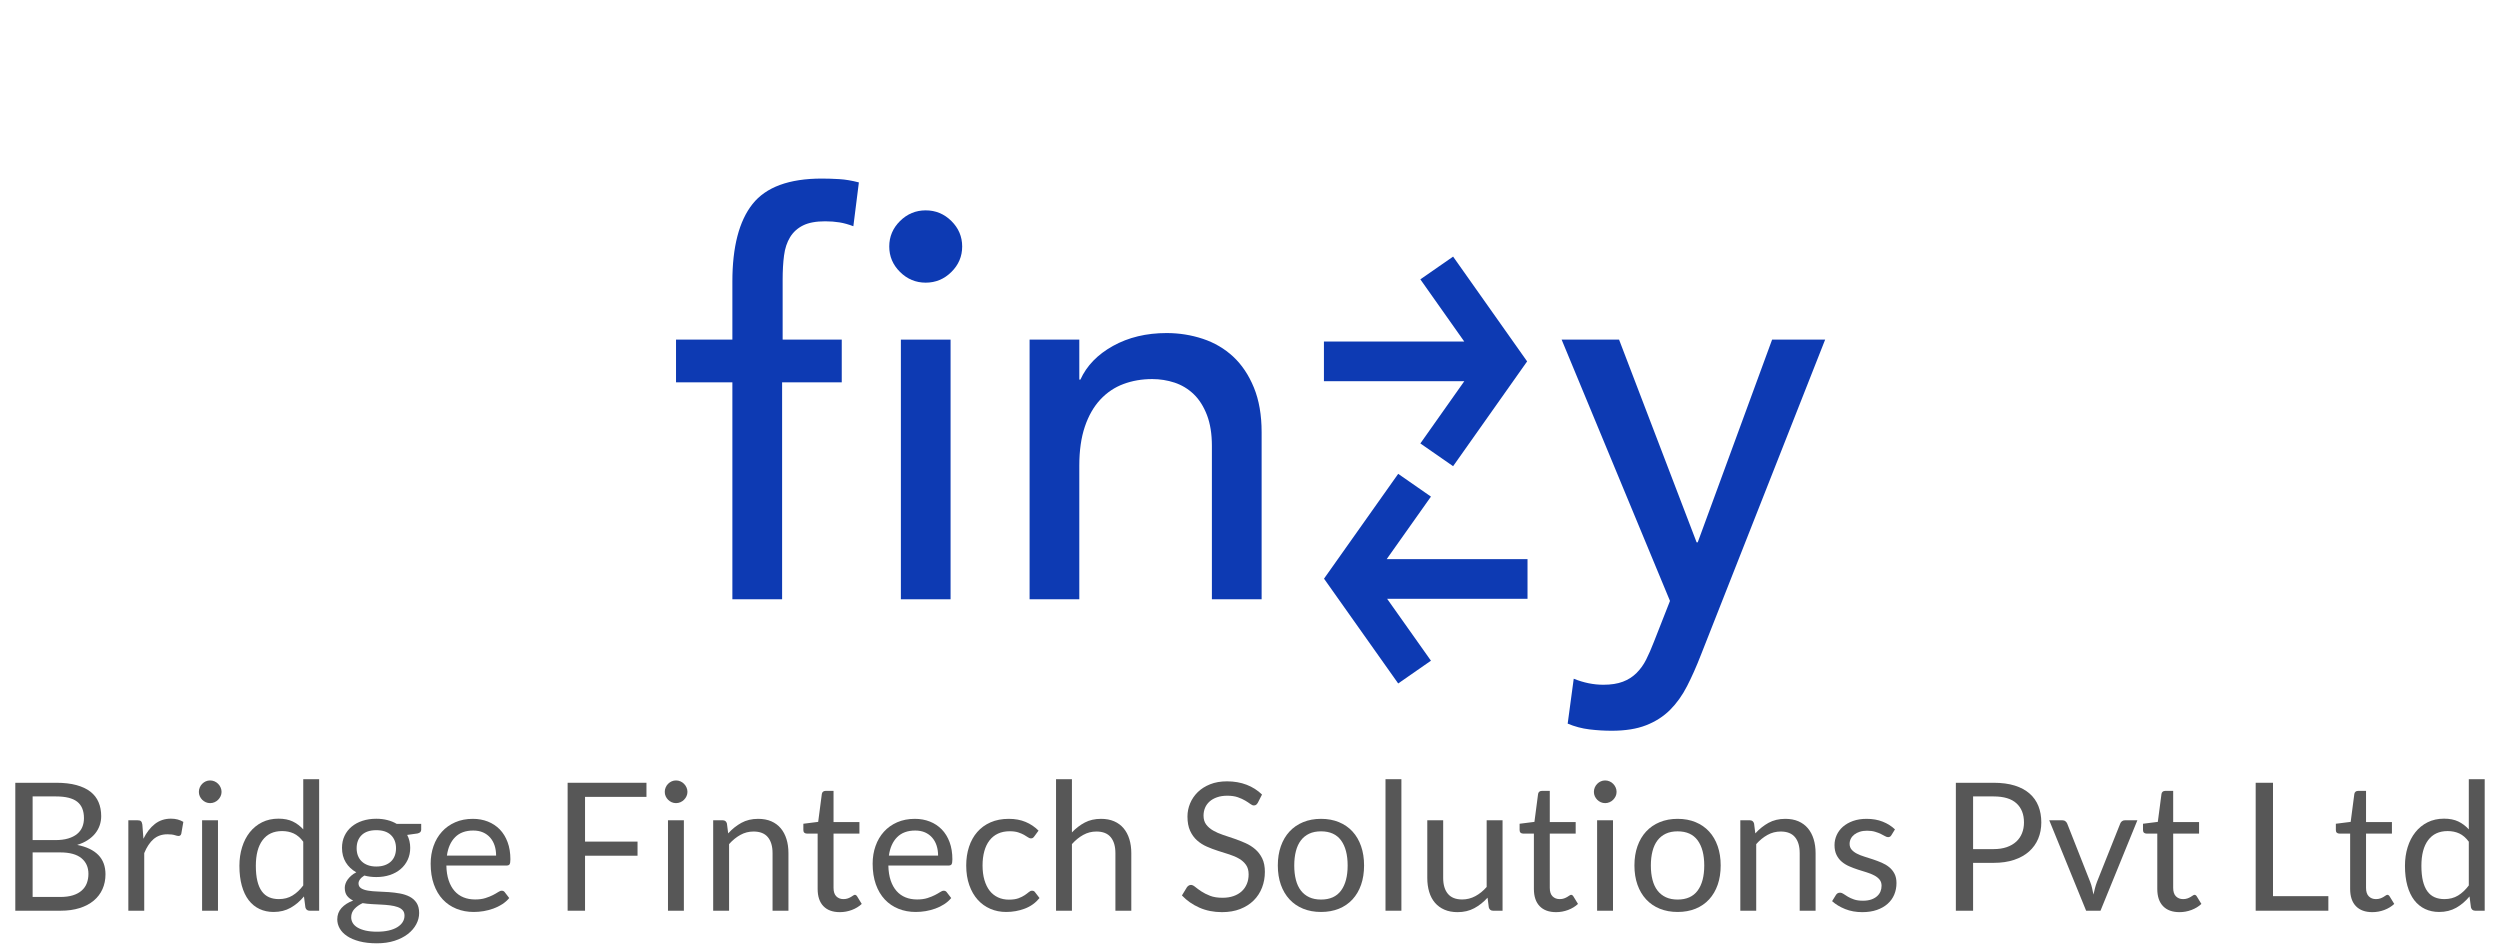 <svg width="140" height="53" viewBox="0 0 140 53" fill="none" xmlns="http://www.w3.org/2000/svg">
<path fill-rule="evenodd" clip-rule="evenodd" d="M46.024 10C46.334 10 46.658 10.011 46.999 10.031C47.339 10.051 47.705 10.113 48.097 10.215L47.788 12.669C47.52 12.567 47.262 12.495 47.015 12.454C46.767 12.414 46.499 12.393 46.21 12.393C45.694 12.393 45.282 12.47 44.973 12.623C44.664 12.776 44.42 12.996 44.245 13.282C44.07 13.569 43.957 13.911 43.906 14.31C43.853 14.709 43.828 15.164 43.828 15.675V19.019H47.138V21.412H43.798V33.56H41.013V21.412H37.857V19.019H41.013V15.767C41.013 13.824 41.389 12.377 42.141 11.427C42.895 10.476 44.188 10 46.024 10Z" fill="#0D3AB3"/>
<path fill-rule="evenodd" clip-rule="evenodd" d="M51.839 11.78C51.284 11.78 50.804 11.979 50.402 12.377C49.999 12.776 49.798 13.252 49.798 13.804C49.798 14.356 49.999 14.832 50.402 15.23C50.804 15.629 51.284 15.829 51.839 15.829C52.396 15.829 52.876 15.629 53.278 15.23C53.681 14.832 53.882 14.356 53.882 13.804C53.882 13.252 53.681 12.776 53.278 12.377C52.876 11.979 52.396 11.78 51.839 11.78Z" fill="#0D3AB3"/>
<path fill-rule="evenodd" clip-rule="evenodd" d="M50.449 33.56H53.232V19.019H50.449V33.56Z" fill="#0D3AB3"/>
<path fill-rule="evenodd" clip-rule="evenodd" d="M69.057 19.97C68.572 19.521 68.005 19.188 67.356 18.973C66.706 18.758 66.029 18.651 65.33 18.651C64.195 18.651 63.194 18.891 62.328 19.372C61.462 19.853 60.854 20.482 60.502 21.259H60.441V19.019H57.657V33.56H60.441V26.075C60.441 25.236 60.543 24.51 60.75 23.897C60.956 23.283 61.246 22.777 61.616 22.378C61.988 21.979 62.421 21.688 62.917 21.504C63.411 21.32 63.947 21.228 64.525 21.228C64.958 21.228 65.376 21.295 65.777 21.427C66.18 21.561 66.535 21.775 66.846 22.072C67.155 22.368 67.401 22.757 67.588 23.238C67.773 23.718 67.866 24.296 67.866 24.97V33.56H70.651V24.203C70.651 23.242 70.507 22.409 70.218 21.703C69.928 20.998 69.541 20.42 69.057 19.97Z" fill="#0D3AB3"/>
<path fill-rule="evenodd" clip-rule="evenodd" d="M99.238 19.019L95.073 30.37H95.01L90.668 19.019H87.451L93.519 33.652L92.616 35.952C92.473 36.321 92.33 36.648 92.186 36.935C92.043 37.22 91.864 37.471 91.648 37.686C91.432 37.9 91.177 38.065 90.88 38.176C90.582 38.289 90.219 38.346 89.789 38.346C89.235 38.346 88.681 38.233 88.129 38.008L87.79 40.523C88.181 40.687 88.586 40.795 89.008 40.846C89.428 40.897 89.844 40.922 90.256 40.922C91.015 40.922 91.657 40.82 92.18 40.615C92.705 40.411 93.151 40.124 93.521 39.757C93.89 39.389 94.21 38.943 94.476 38.422C94.743 37.9 95 37.323 95.246 36.689L102.208 19.019H99.238Z" fill="#0D3AB3"/>
<path fill-rule="evenodd" clip-rule="evenodd" d="M79.54 24.833L81.374 26.107L85.519 20.238L81.374 14.37L79.54 15.643L81.999 19.127H74.14V21.347H82.001L79.54 24.833Z" fill="#0D3AB3"/>
<path fill-rule="evenodd" clip-rule="evenodd" d="M80.133 27.81L78.299 26.535L74.145 32.405L78.299 38.274L80.133 36.999L77.679 33.532H85.541V31.312H77.654L80.133 27.81Z" fill="#0D3AB3"/>
<path d="M0.857 51V43.835H3.142C3.582 43.835 3.961 43.878 4.279 43.965C4.598 44.052 4.859 44.175 5.064 44.335C5.269 44.495 5.421 44.691 5.519 44.922C5.618 45.154 5.667 45.415 5.667 45.705C5.667 45.882 5.639 46.052 5.584 46.215C5.529 46.378 5.446 46.53 5.334 46.67C5.223 46.81 5.083 46.935 4.914 47.045C4.746 47.155 4.548 47.245 4.322 47.315C4.845 47.418 5.24 47.607 5.507 47.88C5.773 48.153 5.907 48.513 5.907 48.96C5.907 49.263 5.851 49.54 5.739 49.79C5.628 50.04 5.464 50.255 5.249 50.435C5.034 50.615 4.771 50.754 4.459 50.852C4.148 50.951 3.792 51 3.392 51H0.857ZM1.827 47.735V50.23H3.377C3.653 50.23 3.891 50.198 4.089 50.135C4.288 50.072 4.451 49.983 4.579 49.867C4.708 49.752 4.802 49.616 4.862 49.458C4.922 49.299 4.952 49.125 4.952 48.935C4.952 48.565 4.821 48.273 4.559 48.057C4.298 47.843 3.902 47.735 3.372 47.735H1.827ZM1.827 47.045H3.107C3.38 47.045 3.617 47.015 3.817 46.955C4.017 46.895 4.183 46.812 4.314 46.705C4.446 46.598 4.543 46.469 4.607 46.318C4.67 46.166 4.702 46 4.702 45.82C4.702 45.4 4.575 45.092 4.322 44.895C4.068 44.698 3.675 44.6 3.142 44.6H1.827V47.045Z" fill="#575757"/>
<path d="M7.187 51V45.935H7.697C7.793 45.935 7.86 45.953 7.897 45.99C7.933 46.027 7.958 46.09 7.972 46.18L8.032 46.97C8.205 46.617 8.419 46.341 8.674 46.142C8.929 45.944 9.228 45.845 9.572 45.845C9.712 45.845 9.838 45.861 9.952 45.892C10.065 45.924 10.17 45.968 10.267 46.025L10.152 46.69C10.128 46.773 10.077 46.815 9.997 46.815C9.95 46.815 9.878 46.799 9.782 46.767C9.685 46.736 9.55 46.72 9.377 46.72C9.067 46.72 8.808 46.81 8.599 46.99C8.391 47.17 8.217 47.432 8.077 47.775V51H7.187Z" fill="#575757"/>
<path d="M12.207 45.935V51H11.317V45.935H12.207ZM12.407 44.345C12.407 44.432 12.389 44.513 12.354 44.588C12.319 44.663 12.273 44.729 12.214 44.788C12.156 44.846 12.088 44.892 12.012 44.925C11.935 44.958 11.853 44.975 11.767 44.975C11.68 44.975 11.599 44.958 11.524 44.925C11.449 44.892 11.383 44.846 11.324 44.788C11.266 44.729 11.22 44.663 11.187 44.588C11.153 44.513 11.137 44.432 11.137 44.345C11.137 44.258 11.153 44.176 11.187 44.098C11.22 44.019 11.266 43.951 11.324 43.893C11.383 43.834 11.449 43.788 11.524 43.755C11.599 43.722 11.68 43.705 11.767 43.705C11.853 43.705 11.935 43.722 12.012 43.755C12.088 43.788 12.156 43.834 12.214 43.893C12.273 43.951 12.319 44.019 12.354 44.098C12.389 44.176 12.407 44.258 12.407 44.345Z" fill="#575757"/>
<path d="M17.342 51C17.215 51 17.135 50.938 17.102 50.815L17.022 50.2C16.805 50.463 16.558 50.674 16.279 50.833C16.001 50.991 15.682 51.07 15.322 51.07C15.032 51.07 14.768 51.014 14.532 50.903C14.295 50.791 14.093 50.627 13.927 50.41C13.76 50.193 13.632 49.923 13.542 49.6C13.452 49.277 13.407 48.905 13.407 48.485C13.407 48.112 13.457 47.764 13.557 47.443C13.657 47.121 13.801 46.842 13.989 46.605C14.178 46.368 14.407 46.182 14.677 46.047C14.947 45.913 15.253 45.845 15.597 45.845C15.907 45.845 16.172 45.898 16.392 46.002C16.612 46.108 16.808 46.255 16.982 46.445V43.635H17.872V51H17.342ZM15.617 50.35C15.907 50.35 16.161 50.283 16.379 50.15C16.598 50.017 16.798 49.828 16.982 49.585V47.135C16.818 46.915 16.639 46.761 16.444 46.672C16.249 46.584 16.033 46.54 15.797 46.54C15.323 46.54 14.96 46.708 14.707 47.045C14.453 47.382 14.327 47.862 14.327 48.485C14.327 48.815 14.355 49.097 14.412 49.333C14.468 49.568 14.552 49.761 14.662 49.913C14.772 50.064 14.907 50.175 15.067 50.245C15.227 50.315 15.41 50.35 15.617 50.35Z" fill="#575757"/>
<path d="M21.072 45.85C21.292 45.85 21.498 45.874 21.689 45.923C21.881 45.971 22.055 46.042 22.212 46.135H23.587V46.465C23.587 46.575 23.517 46.645 23.377 46.675L22.802 46.755C22.915 46.972 22.972 47.213 22.972 47.48C22.972 47.727 22.924 47.951 22.829 48.153C22.734 48.354 22.603 48.527 22.434 48.67C22.266 48.813 22.066 48.923 21.834 49C21.603 49.077 21.348 49.115 21.072 49.115C20.835 49.115 20.612 49.087 20.402 49.03C20.295 49.097 20.214 49.168 20.159 49.245C20.104 49.322 20.077 49.397 20.077 49.47C20.077 49.59 20.125 49.681 20.222 49.743C20.318 49.804 20.447 49.848 20.607 49.875C20.767 49.902 20.948 49.918 21.152 49.925C21.355 49.932 21.563 49.943 21.774 49.958C21.986 49.973 22.193 49.998 22.397 50.035C22.6 50.072 22.782 50.132 22.942 50.215C23.102 50.298 23.23 50.413 23.327 50.56C23.423 50.707 23.472 50.897 23.472 51.13C23.472 51.347 23.418 51.557 23.309 51.76C23.201 51.963 23.045 52.144 22.842 52.303C22.638 52.461 22.39 52.588 22.097 52.683C21.803 52.778 21.472 52.825 21.102 52.825C20.732 52.825 20.408 52.788 20.129 52.715C19.851 52.642 19.62 52.543 19.437 52.42C19.253 52.297 19.116 52.154 19.024 51.993C18.933 51.831 18.887 51.662 18.887 51.485C18.887 51.235 18.966 51.023 19.124 50.848C19.283 50.673 19.5 50.533 19.777 50.43C19.633 50.363 19.519 50.274 19.434 50.163C19.349 50.051 19.307 49.902 19.307 49.715C19.307 49.642 19.32 49.566 19.347 49.488C19.373 49.409 19.414 49.332 19.469 49.255C19.524 49.178 19.592 49.105 19.672 49.035C19.752 48.965 19.845 48.903 19.952 48.85C19.702 48.71 19.506 48.524 19.364 48.293C19.223 48.061 19.152 47.79 19.152 47.48C19.152 47.233 19.199 47.009 19.294 46.808C19.389 46.606 19.522 46.434 19.692 46.293C19.862 46.151 20.064 46.042 20.299 45.965C20.534 45.888 20.792 45.85 21.072 45.85ZM22.652 51.275C22.652 51.148 22.617 51.047 22.547 50.97C22.477 50.893 22.382 50.834 22.262 50.793C22.142 50.751 22.003 50.72 21.847 50.7C21.69 50.68 21.525 50.666 21.352 50.658C21.178 50.649 21.002 50.64 20.822 50.63C20.642 50.62 20.47 50.602 20.307 50.575C20.117 50.665 19.963 50.775 19.844 50.905C19.726 51.035 19.667 51.19 19.667 51.37C19.667 51.483 19.696 51.589 19.754 51.688C19.813 51.786 19.902 51.871 20.022 51.943C20.142 52.014 20.293 52.071 20.474 52.113C20.656 52.154 20.87 52.175 21.117 52.175C21.357 52.175 21.572 52.153 21.762 52.11C21.952 52.067 22.113 52.005 22.244 51.925C22.376 51.845 22.477 51.75 22.547 51.64C22.617 51.53 22.652 51.408 22.652 51.275ZM21.072 48.525C21.252 48.525 21.411 48.5 21.549 48.45C21.688 48.4 21.803 48.33 21.897 48.24C21.99 48.15 22.06 48.043 22.107 47.918C22.153 47.793 22.177 47.655 22.177 47.505C22.177 47.195 22.083 46.948 21.894 46.765C21.706 46.582 21.432 46.49 21.072 46.49C20.715 46.49 20.443 46.582 20.254 46.765C20.066 46.948 19.972 47.195 19.972 47.505C19.972 47.655 19.996 47.793 20.044 47.918C20.093 48.043 20.163 48.15 20.257 48.24C20.35 48.33 20.465 48.4 20.602 48.45C20.738 48.5 20.895 48.525 21.072 48.525Z" fill="#575757"/>
<path d="M26.482 45.855C26.785 45.855 27.065 45.906 27.322 46.008C27.578 46.109 27.8 46.256 27.987 46.447C28.173 46.639 28.319 46.876 28.424 47.157C28.529 47.439 28.582 47.76 28.582 48.12C28.582 48.26 28.567 48.353 28.537 48.4C28.507 48.447 28.45 48.47 28.367 48.47H24.997C25.003 48.79 25.047 49.068 25.127 49.305C25.207 49.542 25.317 49.739 25.457 49.898C25.597 50.056 25.763 50.174 25.957 50.252C26.15 50.331 26.367 50.37 26.607 50.37C26.83 50.37 27.023 50.344 27.184 50.292C27.346 50.241 27.485 50.185 27.602 50.125C27.718 50.065 27.816 50.009 27.894 49.958C27.973 49.906 28.04 49.88 28.097 49.88C28.17 49.88 28.227 49.908 28.267 49.965L28.517 50.29C28.407 50.423 28.275 50.539 28.122 50.638C27.968 50.736 27.804 50.817 27.629 50.88C27.454 50.943 27.273 50.991 27.087 51.023C26.9 51.054 26.715 51.07 26.532 51.07C26.182 51.07 25.859 51.011 25.564 50.892C25.269 50.774 25.014 50.601 24.799 50.373C24.584 50.144 24.417 49.862 24.297 49.525C24.177 49.188 24.117 48.802 24.117 48.365C24.117 48.012 24.171 47.682 24.279 47.375C24.387 47.068 24.543 46.803 24.747 46.578C24.95 46.352 25.198 46.176 25.492 46.047C25.785 45.919 26.115 45.855 26.482 45.855ZM26.502 46.51C26.072 46.51 25.733 46.634 25.487 46.883C25.24 47.131 25.087 47.475 25.027 47.915H27.782C27.782 47.708 27.753 47.519 27.697 47.347C27.64 47.176 27.557 47.028 27.447 46.903C27.337 46.778 27.203 46.681 27.044 46.612C26.886 46.544 26.705 46.51 26.502 46.51Z" fill="#575757"/>
<path d="M36.202 43.835V44.625H32.762V47.13H35.702V47.92H32.762V51H31.787V43.835H36.202Z" fill="#575757"/>
<path d="M38.297 45.935V51H37.407V45.935H38.297ZM38.497 44.345C38.497 44.432 38.479 44.513 38.444 44.588C38.409 44.663 38.363 44.729 38.304 44.788C38.246 44.846 38.178 44.892 38.102 44.925C38.025 44.958 37.944 44.975 37.857 44.975C37.77 44.975 37.689 44.958 37.614 44.925C37.539 44.892 37.473 44.846 37.414 44.788C37.356 44.729 37.31 44.663 37.277 44.588C37.243 44.513 37.227 44.432 37.227 44.345C37.227 44.258 37.243 44.176 37.277 44.098C37.31 44.019 37.356 43.951 37.414 43.893C37.473 43.834 37.539 43.788 37.614 43.755C37.689 43.722 37.77 43.705 37.857 43.705C37.944 43.705 38.025 43.722 38.102 43.755C38.178 43.788 38.246 43.834 38.304 43.893C38.363 43.951 38.409 44.019 38.444 44.098C38.479 44.176 38.497 44.258 38.497 44.345Z" fill="#575757"/>
<path d="M39.938 51V45.935H40.468C40.595 45.935 40.675 45.997 40.708 46.12L40.778 46.67C40.998 46.427 41.244 46.23 41.516 46.08C41.787 45.93 42.102 45.855 42.458 45.855C42.735 45.855 42.979 45.901 43.191 45.992C43.402 46.084 43.579 46.214 43.721 46.383C43.862 46.551 43.97 46.753 44.043 46.99C44.117 47.227 44.153 47.488 44.153 47.775V51H43.263V47.775C43.263 47.392 43.176 47.094 43.001 46.883C42.826 46.671 42.558 46.565 42.198 46.565C41.935 46.565 41.689 46.628 41.461 46.755C41.232 46.882 41.022 47.053 40.828 47.27V51H39.938Z" fill="#575757"/>
<path d="M47.033 51.08C46.633 51.08 46.325 50.968 46.111 50.745C45.895 50.522 45.788 50.2 45.788 49.78V46.68H45.178C45.125 46.68 45.08 46.664 45.043 46.633C45.006 46.601 44.988 46.552 44.988 46.485V46.13L45.818 46.025L46.023 44.46C46.03 44.41 46.051 44.369 46.088 44.337C46.125 44.306 46.171 44.29 46.228 44.29H46.678V46.035H48.128V46.68H46.678V49.72C46.678 49.933 46.73 50.092 46.833 50.195C46.936 50.298 47.07 50.35 47.233 50.35C47.326 50.35 47.407 50.337 47.475 50.312C47.544 50.288 47.603 50.26 47.653 50.23C47.703 50.2 47.745 50.172 47.781 50.148C47.816 50.123 47.846 50.11 47.873 50.11C47.92 50.11 47.961 50.138 47.998 50.195L48.258 50.62C48.105 50.763 47.92 50.876 47.703 50.958C47.486 51.039 47.263 51.08 47.033 51.08Z" fill="#575757"/>
<path d="M51.233 45.855C51.536 45.855 51.816 45.906 52.073 46.008C52.33 46.109 52.551 46.256 52.738 46.447C52.925 46.639 53.071 46.876 53.176 47.157C53.281 47.439 53.333 47.76 53.333 48.12C53.333 48.26 53.318 48.353 53.288 48.4C53.258 48.447 53.202 48.47 53.118 48.47H49.748C49.755 48.79 49.798 49.068 49.878 49.305C49.958 49.542 50.068 49.739 50.208 49.898C50.348 50.056 50.515 50.174 50.708 50.252C50.901 50.331 51.118 50.37 51.358 50.37C51.581 50.37 51.774 50.344 51.936 50.292C52.097 50.241 52.236 50.185 52.353 50.125C52.47 50.065 52.567 50.009 52.646 49.958C52.724 49.906 52.791 49.88 52.848 49.88C52.922 49.88 52.978 49.908 53.018 49.965L53.268 50.29C53.158 50.423 53.026 50.539 52.873 50.638C52.72 50.736 52.556 50.817 52.381 50.88C52.206 50.943 52.025 50.991 51.838 51.023C51.651 51.054 51.467 51.07 51.283 51.07C50.933 51.07 50.611 51.011 50.316 50.892C50.021 50.774 49.766 50.601 49.551 50.373C49.336 50.144 49.168 49.862 49.048 49.525C48.928 49.188 48.868 48.802 48.868 48.365C48.868 48.012 48.922 47.682 49.031 47.375C49.139 47.068 49.295 46.803 49.498 46.578C49.702 46.352 49.95 46.176 50.243 46.047C50.536 45.919 50.867 45.855 51.233 45.855ZM51.253 46.51C50.823 46.51 50.485 46.634 50.238 46.883C49.992 47.131 49.838 47.475 49.778 47.915H52.533C52.533 47.708 52.505 47.519 52.448 47.347C52.392 47.176 52.308 47.028 52.198 46.903C52.088 46.778 51.954 46.681 51.796 46.612C51.637 46.544 51.456 46.51 51.253 46.51Z" fill="#575757"/>
<path d="M57.923 46.835C57.897 46.872 57.87 46.9 57.843 46.92C57.816 46.94 57.778 46.95 57.728 46.95C57.678 46.95 57.624 46.929 57.566 46.888C57.507 46.846 57.433 46.8 57.343 46.75C57.253 46.7 57.144 46.654 57.016 46.612C56.887 46.571 56.73 46.55 56.543 46.55C56.297 46.55 56.078 46.594 55.888 46.682C55.698 46.771 55.539 46.898 55.411 47.065C55.282 47.232 55.186 47.433 55.121 47.67C55.056 47.907 55.023 48.172 55.023 48.465C55.023 48.772 55.058 49.044 55.128 49.282C55.198 49.521 55.297 49.721 55.423 49.883C55.55 50.044 55.704 50.167 55.886 50.252C56.067 50.337 56.272 50.38 56.498 50.38C56.715 50.38 56.893 50.354 57.033 50.303C57.173 50.251 57.29 50.193 57.383 50.13C57.477 50.067 57.553 50.009 57.613 49.958C57.673 49.906 57.733 49.88 57.793 49.88C57.87 49.88 57.926 49.908 57.963 49.965L58.213 50.29C57.993 50.56 57.718 50.758 57.388 50.883C57.058 51.008 56.71 51.07 56.343 51.07C56.026 51.07 55.732 51.012 55.461 50.895C55.189 50.778 54.953 50.609 54.753 50.388C54.553 50.166 54.396 49.893 54.281 49.57C54.166 49.247 54.108 48.878 54.108 48.465C54.108 48.088 54.161 47.74 54.266 47.42C54.371 47.1 54.524 46.824 54.726 46.593C54.927 46.361 55.176 46.18 55.473 46.05C55.77 45.92 56.11 45.855 56.493 45.855C56.846 45.855 57.16 45.913 57.433 46.028C57.706 46.142 57.948 46.305 58.158 46.515L57.923 46.835Z" fill="#575757"/>
<path d="M59.138 51V43.635H60.028V46.615C60.245 46.385 60.485 46.201 60.748 46.062C61.011 45.924 61.315 45.855 61.658 45.855C61.935 45.855 62.179 45.901 62.391 45.992C62.602 46.084 62.779 46.214 62.921 46.383C63.062 46.551 63.17 46.753 63.243 46.99C63.316 47.227 63.353 47.488 63.353 47.775V51H62.463V47.775C62.463 47.392 62.376 47.094 62.201 46.883C62.026 46.671 61.758 46.565 61.398 46.565C61.135 46.565 60.889 46.628 60.661 46.755C60.432 46.882 60.221 47.053 60.028 47.27V51H59.138Z" fill="#575757"/>
<path d="M70.438 44.955C70.408 45.005 70.377 45.043 70.343 45.068C70.31 45.093 70.267 45.105 70.213 45.105C70.157 45.105 70.091 45.077 70.016 45.02C69.941 44.964 69.846 44.901 69.731 44.833C69.616 44.764 69.477 44.702 69.316 44.645C69.154 44.589 68.958 44.56 68.728 44.56C68.512 44.56 68.32 44.589 68.153 44.648C67.987 44.706 67.847 44.785 67.736 44.885C67.624 44.985 67.54 45.103 67.483 45.238C67.427 45.373 67.398 45.519 67.398 45.675C67.398 45.875 67.447 46.041 67.546 46.173C67.644 46.304 67.774 46.417 67.936 46.51C68.097 46.603 68.281 46.684 68.486 46.753C68.691 46.821 68.901 46.892 69.116 46.965C69.331 47.038 69.541 47.121 69.746 47.213C69.951 47.304 70.134 47.42 70.296 47.56C70.457 47.7 70.587 47.872 70.686 48.075C70.784 48.279 70.833 48.529 70.833 48.825C70.833 49.139 70.78 49.433 70.673 49.708C70.567 49.983 70.411 50.222 70.206 50.425C70.001 50.629 69.749 50.788 69.451 50.905C69.152 51.022 68.813 51.08 68.433 51.08C67.97 51.08 67.547 50.996 67.166 50.828C66.784 50.659 66.458 50.432 66.188 50.145L66.468 49.685C66.495 49.648 66.527 49.618 66.566 49.593C66.604 49.568 66.647 49.555 66.693 49.555C66.763 49.555 66.843 49.593 66.933 49.668C67.023 49.743 67.136 49.825 67.271 49.915C67.406 50.005 67.569 50.088 67.761 50.163C67.952 50.238 68.187 50.275 68.463 50.275C68.693 50.275 68.898 50.243 69.078 50.18C69.258 50.117 69.411 50.028 69.536 49.913C69.661 49.798 69.757 49.66 69.823 49.5C69.89 49.34 69.923 49.162 69.923 48.965C69.923 48.748 69.874 48.571 69.776 48.433C69.677 48.294 69.548 48.178 69.388 48.085C69.228 47.992 69.046 47.913 68.841 47.848C68.636 47.783 68.426 47.716 68.211 47.648C67.996 47.579 67.786 47.5 67.581 47.41C67.376 47.32 67.193 47.203 67.033 47.06C66.873 46.917 66.744 46.738 66.646 46.523C66.547 46.308 66.498 46.042 66.498 45.725C66.498 45.472 66.547 45.227 66.646 44.99C66.744 44.754 66.887 44.544 67.073 44.36C67.26 44.177 67.491 44.03 67.766 43.92C68.041 43.81 68.357 43.755 68.713 43.755C69.113 43.755 69.478 43.819 69.808 43.945C70.138 44.072 70.427 44.255 70.673 44.495L70.438 44.955Z" fill="#575757"/>
<path d="M73.978 45.855C74.348 45.855 74.682 45.917 74.981 46.04C75.279 46.163 75.532 46.338 75.741 46.565C75.949 46.792 76.109 47.066 76.221 47.388C76.332 47.709 76.388 48.068 76.388 48.465C76.388 48.865 76.332 49.225 76.221 49.545C76.109 49.865 75.949 50.138 75.741 50.365C75.532 50.592 75.279 50.766 74.981 50.888C74.682 51.009 74.348 51.07 73.978 51.07C73.608 51.07 73.274 51.009 72.976 50.888C72.677 50.766 72.423 50.592 72.213 50.365C72.003 50.138 71.841 49.865 71.728 49.545C71.615 49.225 71.558 48.865 71.558 48.465C71.558 48.068 71.615 47.709 71.728 47.388C71.841 47.066 72.003 46.792 72.213 46.565C72.423 46.338 72.677 46.163 72.976 46.04C73.274 45.917 73.608 45.855 73.978 45.855ZM73.978 50.375C74.478 50.375 74.851 50.208 75.098 49.873C75.345 49.538 75.468 49.07 75.468 48.47C75.468 47.867 75.345 47.397 75.098 47.06C74.851 46.723 74.478 46.555 73.978 46.555C73.725 46.555 73.505 46.598 73.318 46.685C73.131 46.772 72.976 46.897 72.851 47.06C72.726 47.223 72.632 47.424 72.571 47.663C72.509 47.901 72.478 48.17 72.478 48.47C72.478 48.77 72.509 49.038 72.571 49.275C72.632 49.512 72.726 49.711 72.851 49.873C72.976 50.034 73.131 50.158 73.318 50.245C73.505 50.332 73.725 50.375 73.978 50.375Z" fill="#575757"/>
<path d="M78.478 43.635V51H77.588V43.635H78.478Z" fill="#575757"/>
<path d="M80.818 45.935V49.165C80.818 49.548 80.907 49.845 81.083 50.055C81.26 50.265 81.527 50.37 81.883 50.37C82.143 50.37 82.388 50.308 82.618 50.185C82.848 50.062 83.06 49.89 83.253 49.67V45.935H84.143V51H83.613C83.487 51 83.407 50.938 83.373 50.815L83.303 50.27C83.083 50.513 82.837 50.709 82.563 50.858C82.29 51.006 81.977 51.08 81.623 51.08C81.347 51.08 81.102 51.034 80.891 50.943C80.679 50.851 80.502 50.722 80.358 50.555C80.215 50.388 80.107 50.187 80.036 49.95C79.964 49.713 79.928 49.452 79.928 49.165V45.935H80.818Z" fill="#575757"/>
<path d="M87.143 51.08C86.743 51.08 86.436 50.968 86.221 50.745C86.006 50.522 85.898 50.2 85.898 49.78V46.68H85.288C85.235 46.68 85.19 46.664 85.153 46.633C85.117 46.601 85.098 46.552 85.098 46.485V46.13L85.928 46.025L86.133 44.46C86.14 44.41 86.162 44.369 86.198 44.337C86.235 44.306 86.281 44.29 86.338 44.29H86.788V46.035H88.238V46.68H86.788V49.72C86.788 49.933 86.84 50.092 86.943 50.195C87.046 50.298 87.18 50.35 87.343 50.35C87.436 50.35 87.517 50.337 87.586 50.312C87.654 50.288 87.713 50.26 87.763 50.23C87.813 50.2 87.856 50.172 87.891 50.148C87.926 50.123 87.957 50.11 87.983 50.11C88.03 50.11 88.072 50.138 88.108 50.195L88.368 50.62C88.215 50.763 88.03 50.876 87.813 50.958C87.597 51.039 87.373 51.08 87.143 51.08Z" fill="#575757"/>
<path d="M90.328 45.935V51H89.438V45.935H90.328ZM90.528 44.345C90.528 44.432 90.511 44.513 90.476 44.588C90.441 44.663 90.394 44.729 90.336 44.788C90.278 44.846 90.21 44.892 90.133 44.925C90.057 44.958 89.975 44.975 89.888 44.975C89.802 44.975 89.721 44.958 89.646 44.925C89.571 44.892 89.504 44.846 89.446 44.788C89.388 44.729 89.342 44.663 89.308 44.588C89.275 44.513 89.258 44.432 89.258 44.345C89.258 44.258 89.275 44.176 89.308 44.098C89.342 44.019 89.388 43.951 89.446 43.893C89.504 43.834 89.571 43.788 89.646 43.755C89.721 43.722 89.802 43.705 89.888 43.705C89.975 43.705 90.057 43.722 90.133 43.755C90.21 43.788 90.278 43.834 90.336 43.893C90.394 43.951 90.441 44.019 90.476 44.098C90.511 44.176 90.528 44.258 90.528 44.345Z" fill="#575757"/>
<path d="M93.948 45.855C94.318 45.855 94.653 45.917 94.951 46.04C95.249 46.163 95.502 46.338 95.711 46.565C95.919 46.792 96.079 47.066 96.191 47.388C96.302 47.709 96.358 48.068 96.358 48.465C96.358 48.865 96.302 49.225 96.191 49.545C96.079 49.865 95.919 50.138 95.711 50.365C95.502 50.592 95.249 50.766 94.951 50.888C94.653 51.009 94.318 51.07 93.948 51.07C93.578 51.07 93.244 51.009 92.946 50.888C92.647 50.766 92.393 50.592 92.183 50.365C91.973 50.138 91.812 49.865 91.698 49.545C91.585 49.225 91.528 48.865 91.528 48.465C91.528 48.068 91.585 47.709 91.698 47.388C91.812 47.066 91.973 46.792 92.183 46.565C92.393 46.338 92.647 46.163 92.946 46.04C93.244 45.917 93.578 45.855 93.948 45.855ZM93.948 50.375C94.448 50.375 94.822 50.208 95.068 49.873C95.315 49.538 95.438 49.07 95.438 48.47C95.438 47.867 95.315 47.397 95.068 47.06C94.822 46.723 94.448 46.555 93.948 46.555C93.695 46.555 93.475 46.598 93.288 46.685C93.102 46.772 92.946 46.897 92.821 47.06C92.696 47.223 92.603 47.424 92.541 47.663C92.479 47.901 92.448 48.17 92.448 48.47C92.448 48.77 92.479 49.038 92.541 49.275C92.603 49.512 92.696 49.711 92.821 49.873C92.946 50.034 93.102 50.158 93.288 50.245C93.475 50.332 93.695 50.375 93.948 50.375Z" fill="#575757"/>
<path d="M97.458 51V45.935H97.988C98.115 45.935 98.195 45.997 98.228 46.12L98.298 46.67C98.518 46.427 98.764 46.23 99.035 46.08C99.307 45.93 99.621 45.855 99.978 45.855C100.255 45.855 100.499 45.901 100.711 45.992C100.922 46.084 101.099 46.214 101.241 46.383C101.382 46.551 101.49 46.753 101.563 46.99C101.636 47.227 101.673 47.488 101.673 47.775V51H100.783V47.775C100.783 47.392 100.696 47.094 100.521 46.883C100.346 46.671 100.078 46.565 99.718 46.565C99.455 46.565 99.209 46.628 98.981 46.755C98.752 46.882 98.541 47.053 98.348 47.27V51H97.458Z" fill="#575757"/>
<path d="M105.918 46.77C105.878 46.843 105.816 46.88 105.733 46.88C105.683 46.88 105.626 46.862 105.563 46.825C105.5 46.788 105.422 46.748 105.331 46.703C105.239 46.657 105.13 46.616 105.003 46.578C104.876 46.539 104.726 46.52 104.553 46.52C104.403 46.52 104.268 46.539 104.148 46.578C104.028 46.616 103.926 46.668 103.841 46.735C103.756 46.802 103.691 46.879 103.646 46.968C103.601 47.056 103.578 47.152 103.578 47.255C103.578 47.385 103.616 47.493 103.691 47.58C103.766 47.667 103.865 47.742 103.988 47.805C104.111 47.868 104.251 47.924 104.408 47.972C104.565 48.021 104.726 48.072 104.891 48.127C105.056 48.182 105.216 48.243 105.373 48.31C105.53 48.377 105.67 48.46 105.793 48.56C105.916 48.66 106.016 48.782 106.091 48.928C106.166 49.072 106.203 49.247 106.203 49.45C106.203 49.683 106.161 49.899 106.078 50.097C105.995 50.296 105.871 50.468 105.708 50.612C105.545 50.758 105.345 50.872 105.108 50.955C104.871 51.038 104.598 51.08 104.288 51.08C103.935 51.08 103.615 51.023 103.328 50.907C103.041 50.792 102.798 50.645 102.598 50.465L102.808 50.125C102.835 50.082 102.866 50.048 102.903 50.025C102.94 50.002 102.988 49.99 103.048 49.99C103.108 49.99 103.171 50.013 103.238 50.06C103.305 50.107 103.386 50.158 103.481 50.215C103.576 50.272 103.691 50.323 103.826 50.37C103.961 50.417 104.13 50.44 104.333 50.44C104.506 50.44 104.658 50.417 104.788 50.373C104.918 50.328 105.026 50.267 105.113 50.19C105.2 50.113 105.264 50.025 105.306 49.925C105.347 49.825 105.368 49.718 105.368 49.605C105.368 49.465 105.331 49.349 105.256 49.258C105.181 49.166 105.081 49.087 104.958 49.023C104.835 48.958 104.694 48.901 104.536 48.852C104.377 48.804 104.216 48.753 104.051 48.7C103.886 48.647 103.724 48.586 103.566 48.517C103.407 48.449 103.266 48.363 103.143 48.26C103.02 48.157 102.921 48.029 102.846 47.877C102.771 47.726 102.733 47.542 102.733 47.325C102.733 47.132 102.773 46.946 102.853 46.767C102.933 46.589 103.05 46.432 103.203 46.297C103.356 46.163 103.545 46.055 103.768 45.975C103.991 45.895 104.246 45.855 104.533 45.855C104.866 45.855 105.166 45.907 105.431 46.013C105.696 46.117 105.925 46.262 106.118 46.445L105.918 46.77Z" fill="#575757"/>
<path d="M110.493 48.32V51H109.528V43.835H111.643C112.097 43.835 112.491 43.888 112.826 43.992C113.161 44.097 113.438 44.247 113.658 44.44C113.878 44.633 114.042 44.867 114.151 45.14C114.259 45.413 114.313 45.718 114.313 46.055C114.313 46.388 114.255 46.693 114.138 46.97C114.022 47.247 113.851 47.485 113.626 47.685C113.401 47.885 113.122 48.041 112.788 48.153C112.455 48.264 112.073 48.32 111.643 48.32H110.493ZM110.493 47.55H111.643C111.92 47.55 112.164 47.513 112.376 47.44C112.587 47.367 112.765 47.264 112.908 47.133C113.052 47.001 113.16 46.843 113.233 46.66C113.307 46.477 113.343 46.275 113.343 46.055C113.343 45.598 113.202 45.242 112.921 44.985C112.639 44.728 112.213 44.6 111.643 44.6H110.493V47.55Z" fill="#575757"/>
<path d="M114.758 45.935H115.488C115.558 45.935 115.617 45.953 115.663 45.99C115.71 46.027 115.743 46.07 115.763 46.12L117.048 49.38C117.095 49.5 117.132 49.62 117.158 49.74C117.185 49.86 117.21 49.978 117.233 50.095C117.26 49.978 117.288 49.86 117.318 49.74C117.348 49.62 117.387 49.5 117.433 49.38L118.733 46.12C118.753 46.067 118.786 46.023 118.831 45.988C118.876 45.953 118.932 45.935 118.998 45.935H119.693L117.628 51H116.823L114.758 45.935Z" fill="#575757"/>
<path d="M122.053 51.08C121.653 51.08 121.346 50.968 121.131 50.745C120.916 50.522 120.808 50.2 120.808 49.78V46.68H120.198C120.145 46.68 120.1 46.664 120.063 46.633C120.027 46.601 120.008 46.552 120.008 46.485V46.13L120.838 46.025L121.043 44.46C121.05 44.41 121.072 44.369 121.108 44.337C121.145 44.306 121.192 44.29 121.248 44.29H121.698V46.035H123.148V46.68H121.698V49.72C121.698 49.933 121.75 50.092 121.853 50.195C121.957 50.298 122.09 50.35 122.253 50.35C122.347 50.35 122.427 50.337 122.496 50.312C122.564 50.288 122.623 50.26 122.673 50.23C122.723 50.2 122.766 50.172 122.801 50.148C122.836 50.123 122.867 50.11 122.893 50.11C122.94 50.11 122.982 50.138 123.018 50.195L123.278 50.62C123.125 50.763 122.94 50.876 122.723 50.958C122.507 51.039 122.283 51.08 122.053 51.08Z" fill="#575757"/>
<path d="M127.288 50.185H130.388V51H126.318V43.835H127.288V50.185Z" fill="#575757"/>
<path d="M132.853 51.08C132.453 51.08 132.146 50.968 131.931 50.745C131.716 50.522 131.608 50.2 131.608 49.78V46.68H130.998C130.945 46.68 130.9 46.664 130.863 46.633C130.826 46.601 130.808 46.552 130.808 46.485V46.13L131.638 46.025L131.843 44.46C131.85 44.41 131.871 44.369 131.908 44.337C131.945 44.306 131.991 44.29 132.048 44.29H132.498V46.035H133.948V46.68H132.498V49.72C132.498 49.933 132.55 50.092 132.653 50.195C132.756 50.298 132.89 50.35 133.053 50.35C133.146 50.35 133.227 50.337 133.296 50.312C133.364 50.288 133.423 50.26 133.473 50.23C133.523 50.2 133.566 50.172 133.601 50.148C133.636 50.123 133.666 50.11 133.693 50.11C133.74 50.11 133.781 50.138 133.818 50.195L134.078 50.62C133.925 50.763 133.74 50.876 133.523 50.958C133.306 51.039 133.083 51.08 132.853 51.08Z" fill="#575757"/>
<path d="M138.613 51C138.487 51 138.407 50.938 138.373 50.815L138.293 50.2C138.077 50.463 137.829 50.674 137.551 50.833C137.272 50.991 136.953 51.07 136.593 51.07C136.303 51.07 136.04 51.014 135.803 50.903C135.567 50.791 135.365 50.627 135.198 50.41C135.032 50.193 134.903 49.923 134.813 49.6C134.723 49.277 134.678 48.905 134.678 48.485C134.678 48.112 134.728 47.764 134.828 47.443C134.928 47.121 135.072 46.842 135.261 46.605C135.449 46.368 135.678 46.182 135.948 46.047C136.218 45.913 136.525 45.845 136.868 45.845C137.178 45.845 137.443 45.898 137.663 46.002C137.883 46.108 138.08 46.255 138.253 46.445V43.635H139.143V51H138.613ZM136.888 50.35C137.178 50.35 137.432 50.283 137.651 50.15C137.869 50.017 138.07 49.828 138.253 49.585V47.135C138.09 46.915 137.911 46.761 137.716 46.672C137.521 46.584 137.305 46.54 137.068 46.54C136.595 46.54 136.232 46.708 135.978 47.045C135.725 47.382 135.598 47.862 135.598 48.485C135.598 48.815 135.627 49.097 135.683 49.333C135.74 49.568 135.823 49.761 135.933 49.913C136.043 50.064 136.178 50.175 136.338 50.245C136.498 50.315 136.682 50.35 136.888 50.35Z" fill="#575757"/>
</svg>
